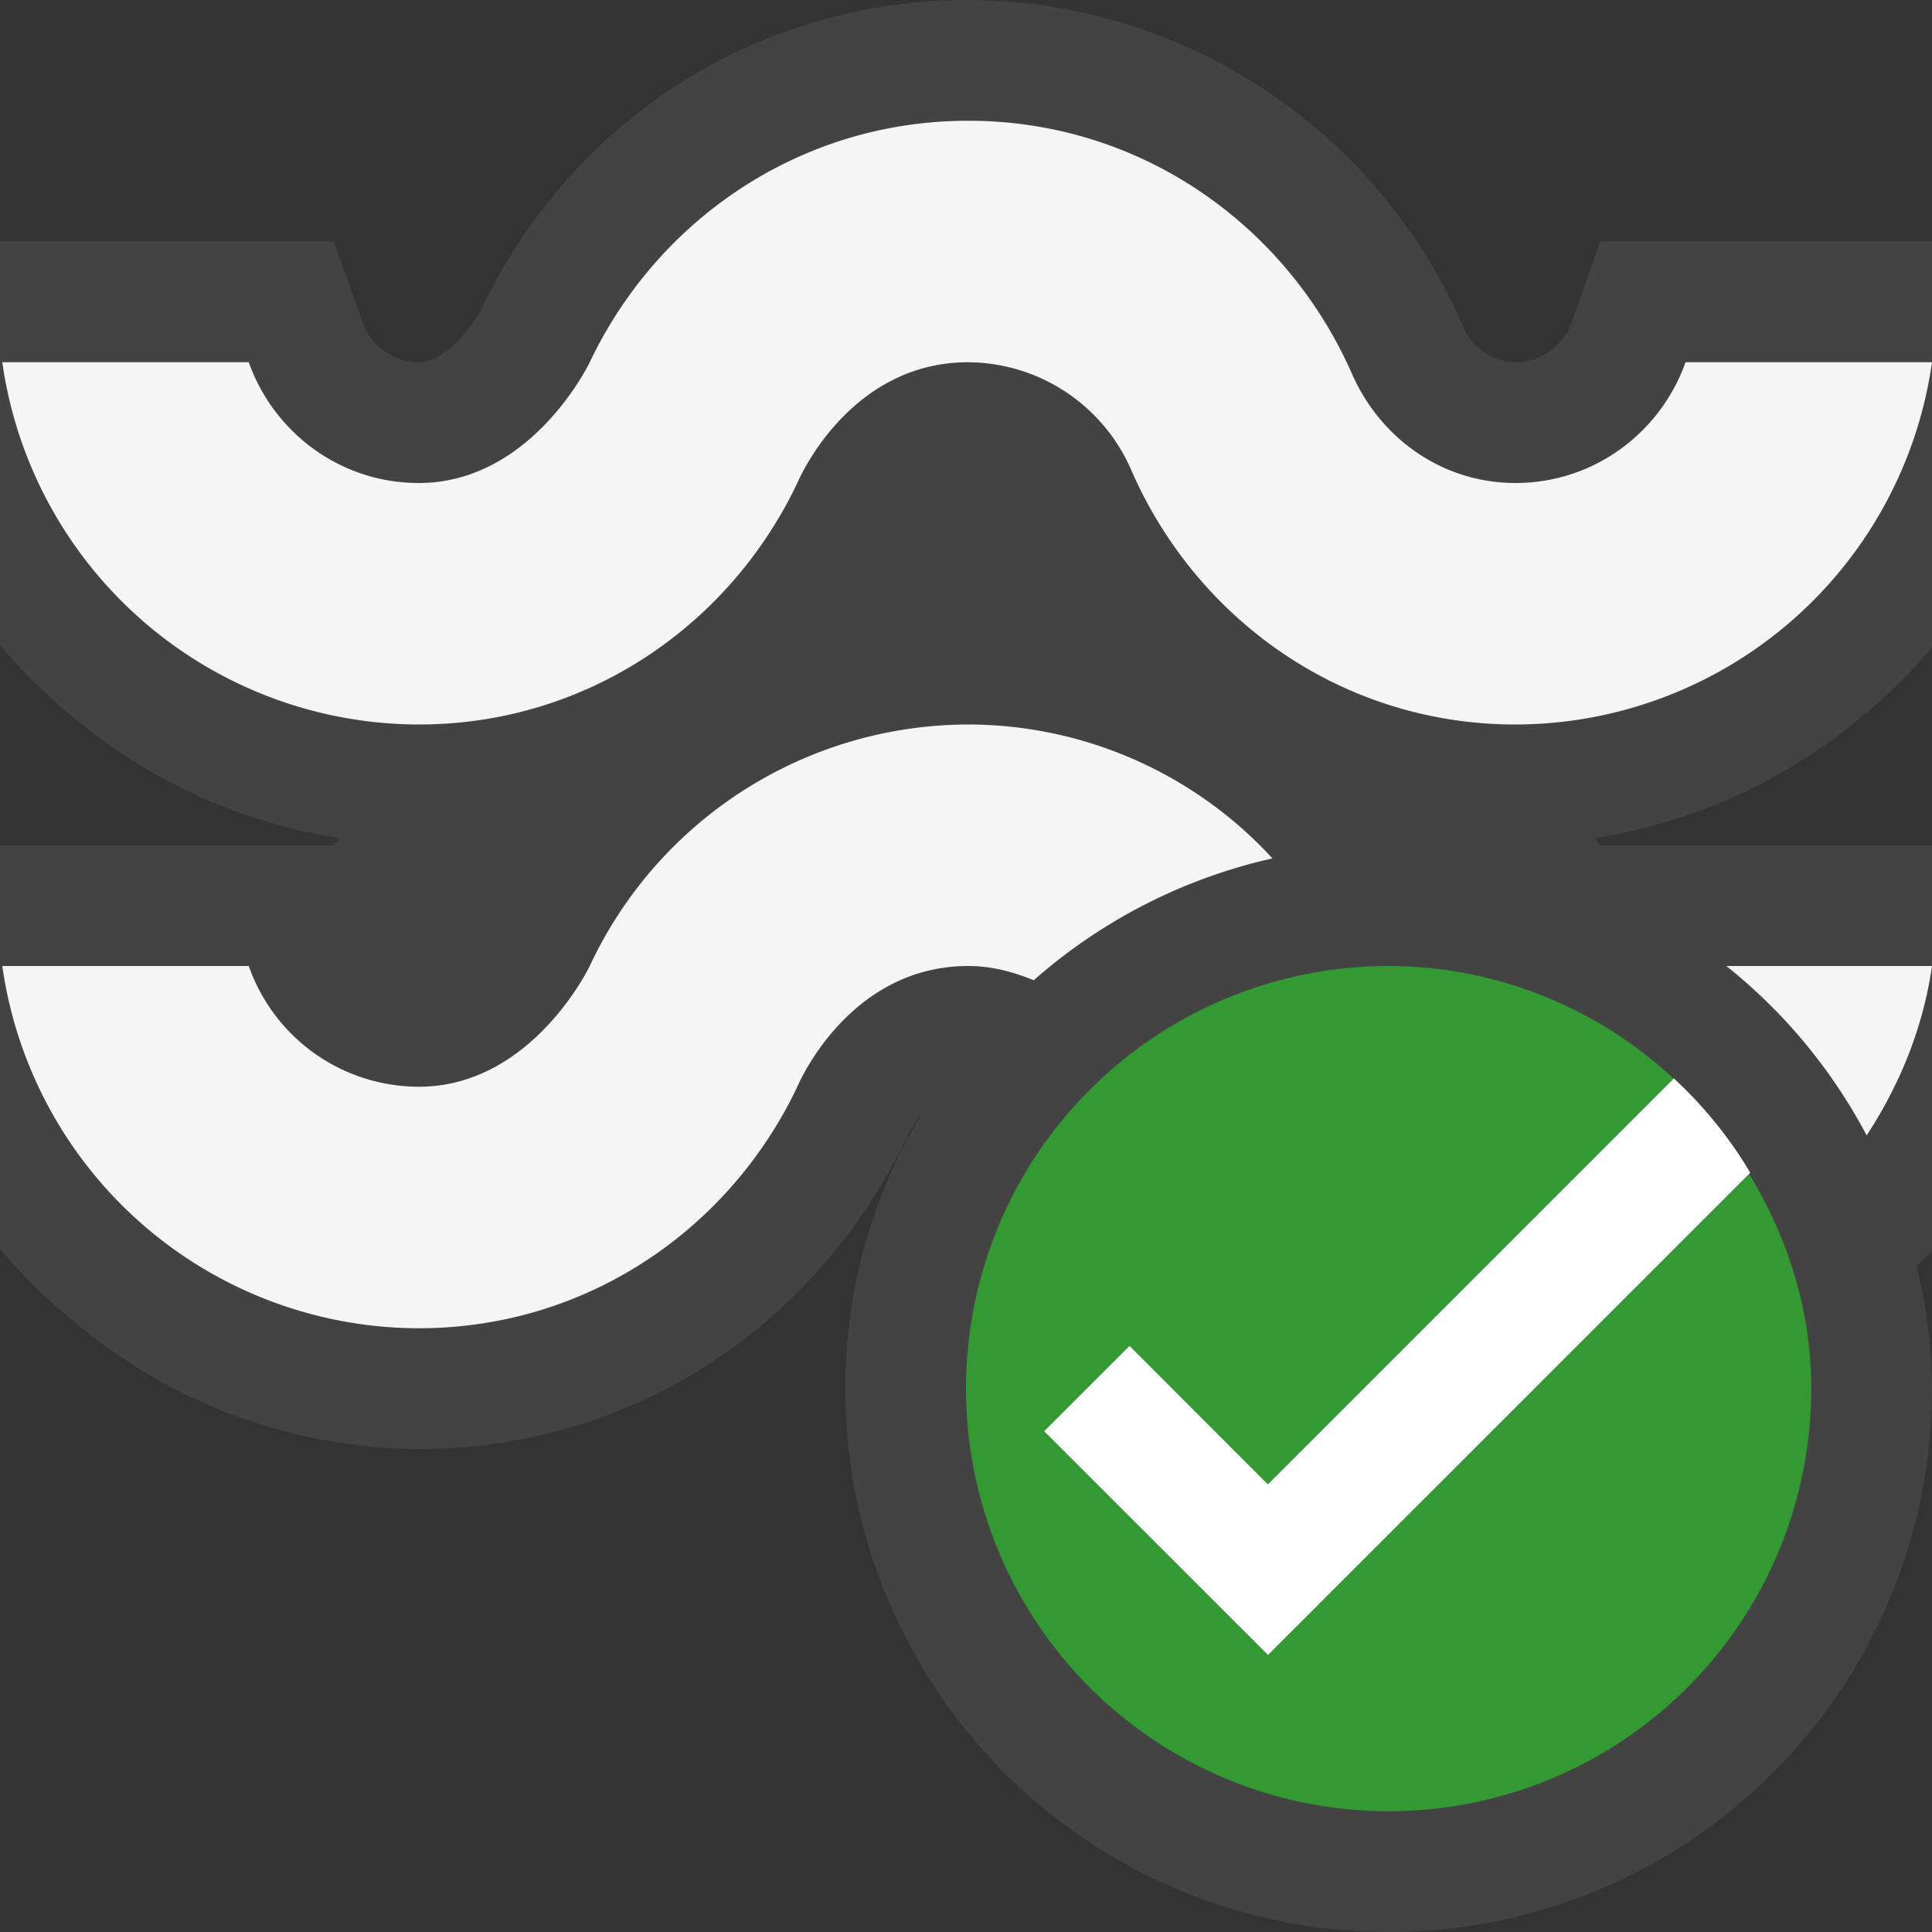 <svg xmlns="http://www.w3.org/2000/svg" viewBox="0 0 16 16"><rect x="0" y="0" width="16" height="16" fill="#333333" stroke="none"/><style>.st0{opacity:0}.st0,.st1{fill:#434343}.st2{fill:#f5f5f5}.st3{fill:#393}.st4{fill:#fff}</style><g id="outline"><path class="st0" d="M0 0h16v16H0z"/><path class="st1" d="M16 5.36V2h-2.746l-.237.665a.495.495 0 0 1-.466.335.483.483 0 0 1-.431-.286A4.478 4.478 0 0 0 8.019 0C6.28 0 4.733.985 3.981 2.57c-.002.004-.243.43-.513.43a.495.495 0 0 1-.466-.335L2.765 2H0v3.341c.201.246.434.461.68.659.609.489 1.343.82 2.137.941L2.765 7H0v3.342c.201.245.434.46.68.658a4.45 4.45 0 0 0 2.788 1c1.738 0 3.285-.985 4.052-2.602.004-.008.047-.092.117-.181A4.406 4.406 0 0 0 7 11.5a4.5 4.5 0 0 0 9 0c0-.352-.048-.689-.129-1.016.04-.044.091-.078.129-.124V7h-2.746l-.052-.059A4.5 4.5 0 0 0 15.339 6c.239-.192.465-.402.661-.64z"/></g><path class="st2" d="M.019 3H2.06c.207.581.756 1 1.408 1 .939 0 1.416-1 1.416-1 .56-1.179 1.742-2 3.135-2 1.436 0 2.647.874 3.184 2.111.235.519.74.889 1.348.889.652 0 1.201-.419 1.408-1H16a3.49 3.49 0 0 1-3.449 3c-1.436 0-2.647-.873-3.184-2.111A1.482 1.482 0 0 0 8.019 3C7.017 3 6.603 4 6.603 4c-.56 1.179-1.743 2-3.135 2A3.489 3.489 0 0 1 .019 3zm8 3a3.465 3.465 0 0 0-3.135 2s-.477 1-1.416 1A1.495 1.495 0 0 1 2.06 8H.019a3.489 3.489 0 0 0 3.449 3c1.393 0 2.575-.821 3.135-2 0 0 .414-1 1.416-1 .195 0 .373.049.542.118a4.47 4.47 0 0 1 1.977-1.009A3.426 3.426 0 0 0 8.019 6zm6.278 2c.479.383.873.857 1.162 1.403.272-.417.467-.888.541-1.403h-1.703z" id="icon_x5F_bg"/><path class="st3" d="M14.485 9.721L10.5 13.707l-1.854-1.853.707-.707 1.146 1.147 3.361-3.361A3.466 3.466 0 0 0 11.5 8a3.5 3.5 0 1 0 3.5 3.5c0-.656-.198-1.256-.515-1.779z" id="not_x5F_bg"/><path class="st4" d="M9.354 11.146l-.707.707 1.854 1.853 3.994-3.994a3.486 3.486 0 0 0-.633-.781L10.5 12.293l-1.146-1.147z" id="not_x5F_fg"/></svg>
